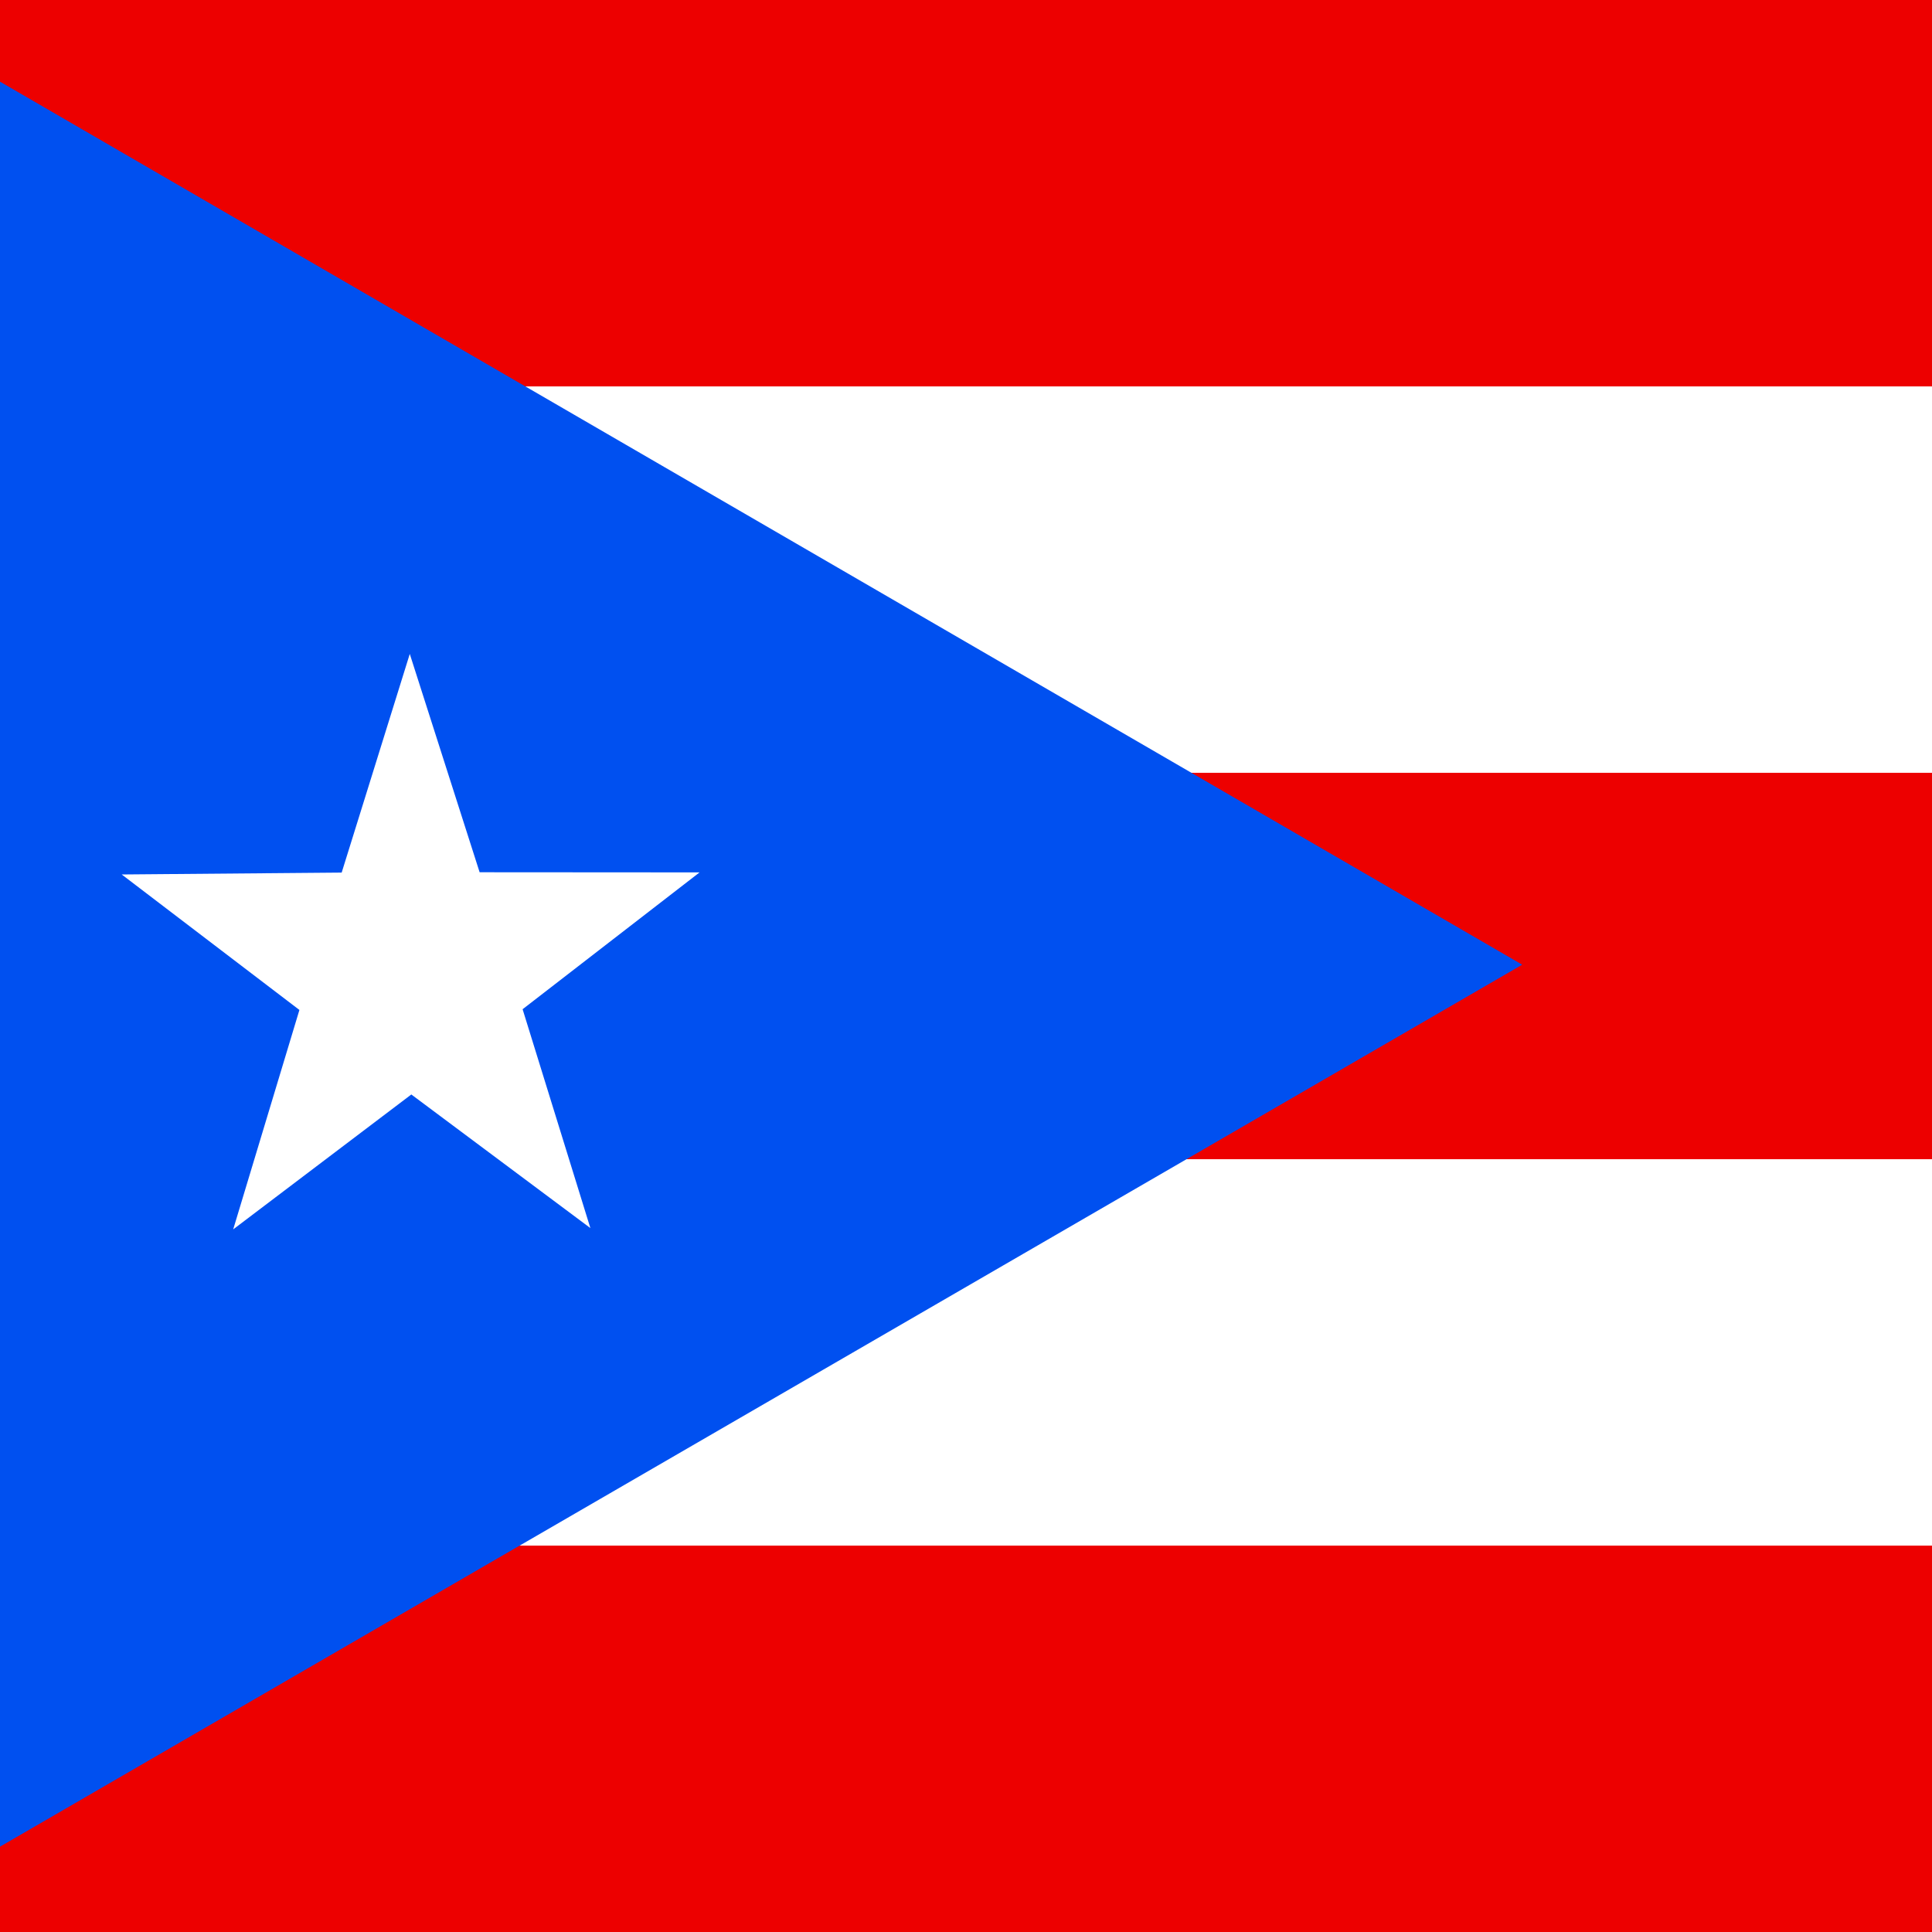 <?xml version="1.0" encoding="UTF-8"?>
<svg xmlns="http://www.w3.org/2000/svg" xmlns:xlink="http://www.w3.org/1999/xlink" width="40px" height="40px" viewBox="0 0 40 40" version="1.1">
<g id="surface1">
<rect x="0" y="0" width="40" height="40" style="fill:rgb(92.941%,0%,0%);fill-opacity:1;stroke:none;"/>
<path style=" stroke:none;fill-rule:evenodd;fill:rgb(100%,100%,100%);fill-opacity:1;" d="M -2.914 8 L 57.086 8 L 57.086 16 L -2.914 16 Z M -2.914 8 "/>
<path style=" stroke:none;fill-rule:evenodd;fill:rgb(100%,100%,100%);fill-opacity:1;" d="M -2.914 24 L 57.086 24 L 57.086 32 L -2.914 32 Z M -2.914 24 "/>
<path style=" stroke:none;fill-rule:evenodd;fill:rgb(0%,31.373%,94.118%);fill-opacity:1;" d="M -2.914 0 L 31.516 19.973 L -2.914 39.922 Z M -2.914 0 "/>
<path style=" stroke:none;fill-rule:evenodd;fill:rgb(100%,100%,100%);fill-opacity:1;" d="M 12.223 25.426 L 8.516 22.66 L 4.828 25.453 L 6.199 20.91 L 2.52 18.105 L 7.074 18.066 L 8.484 13.539 L 9.93 18.059 L 14.484 18.062 L 10.82 20.895 Z M 12.223 25.426 "/>
</g>
</svg>
